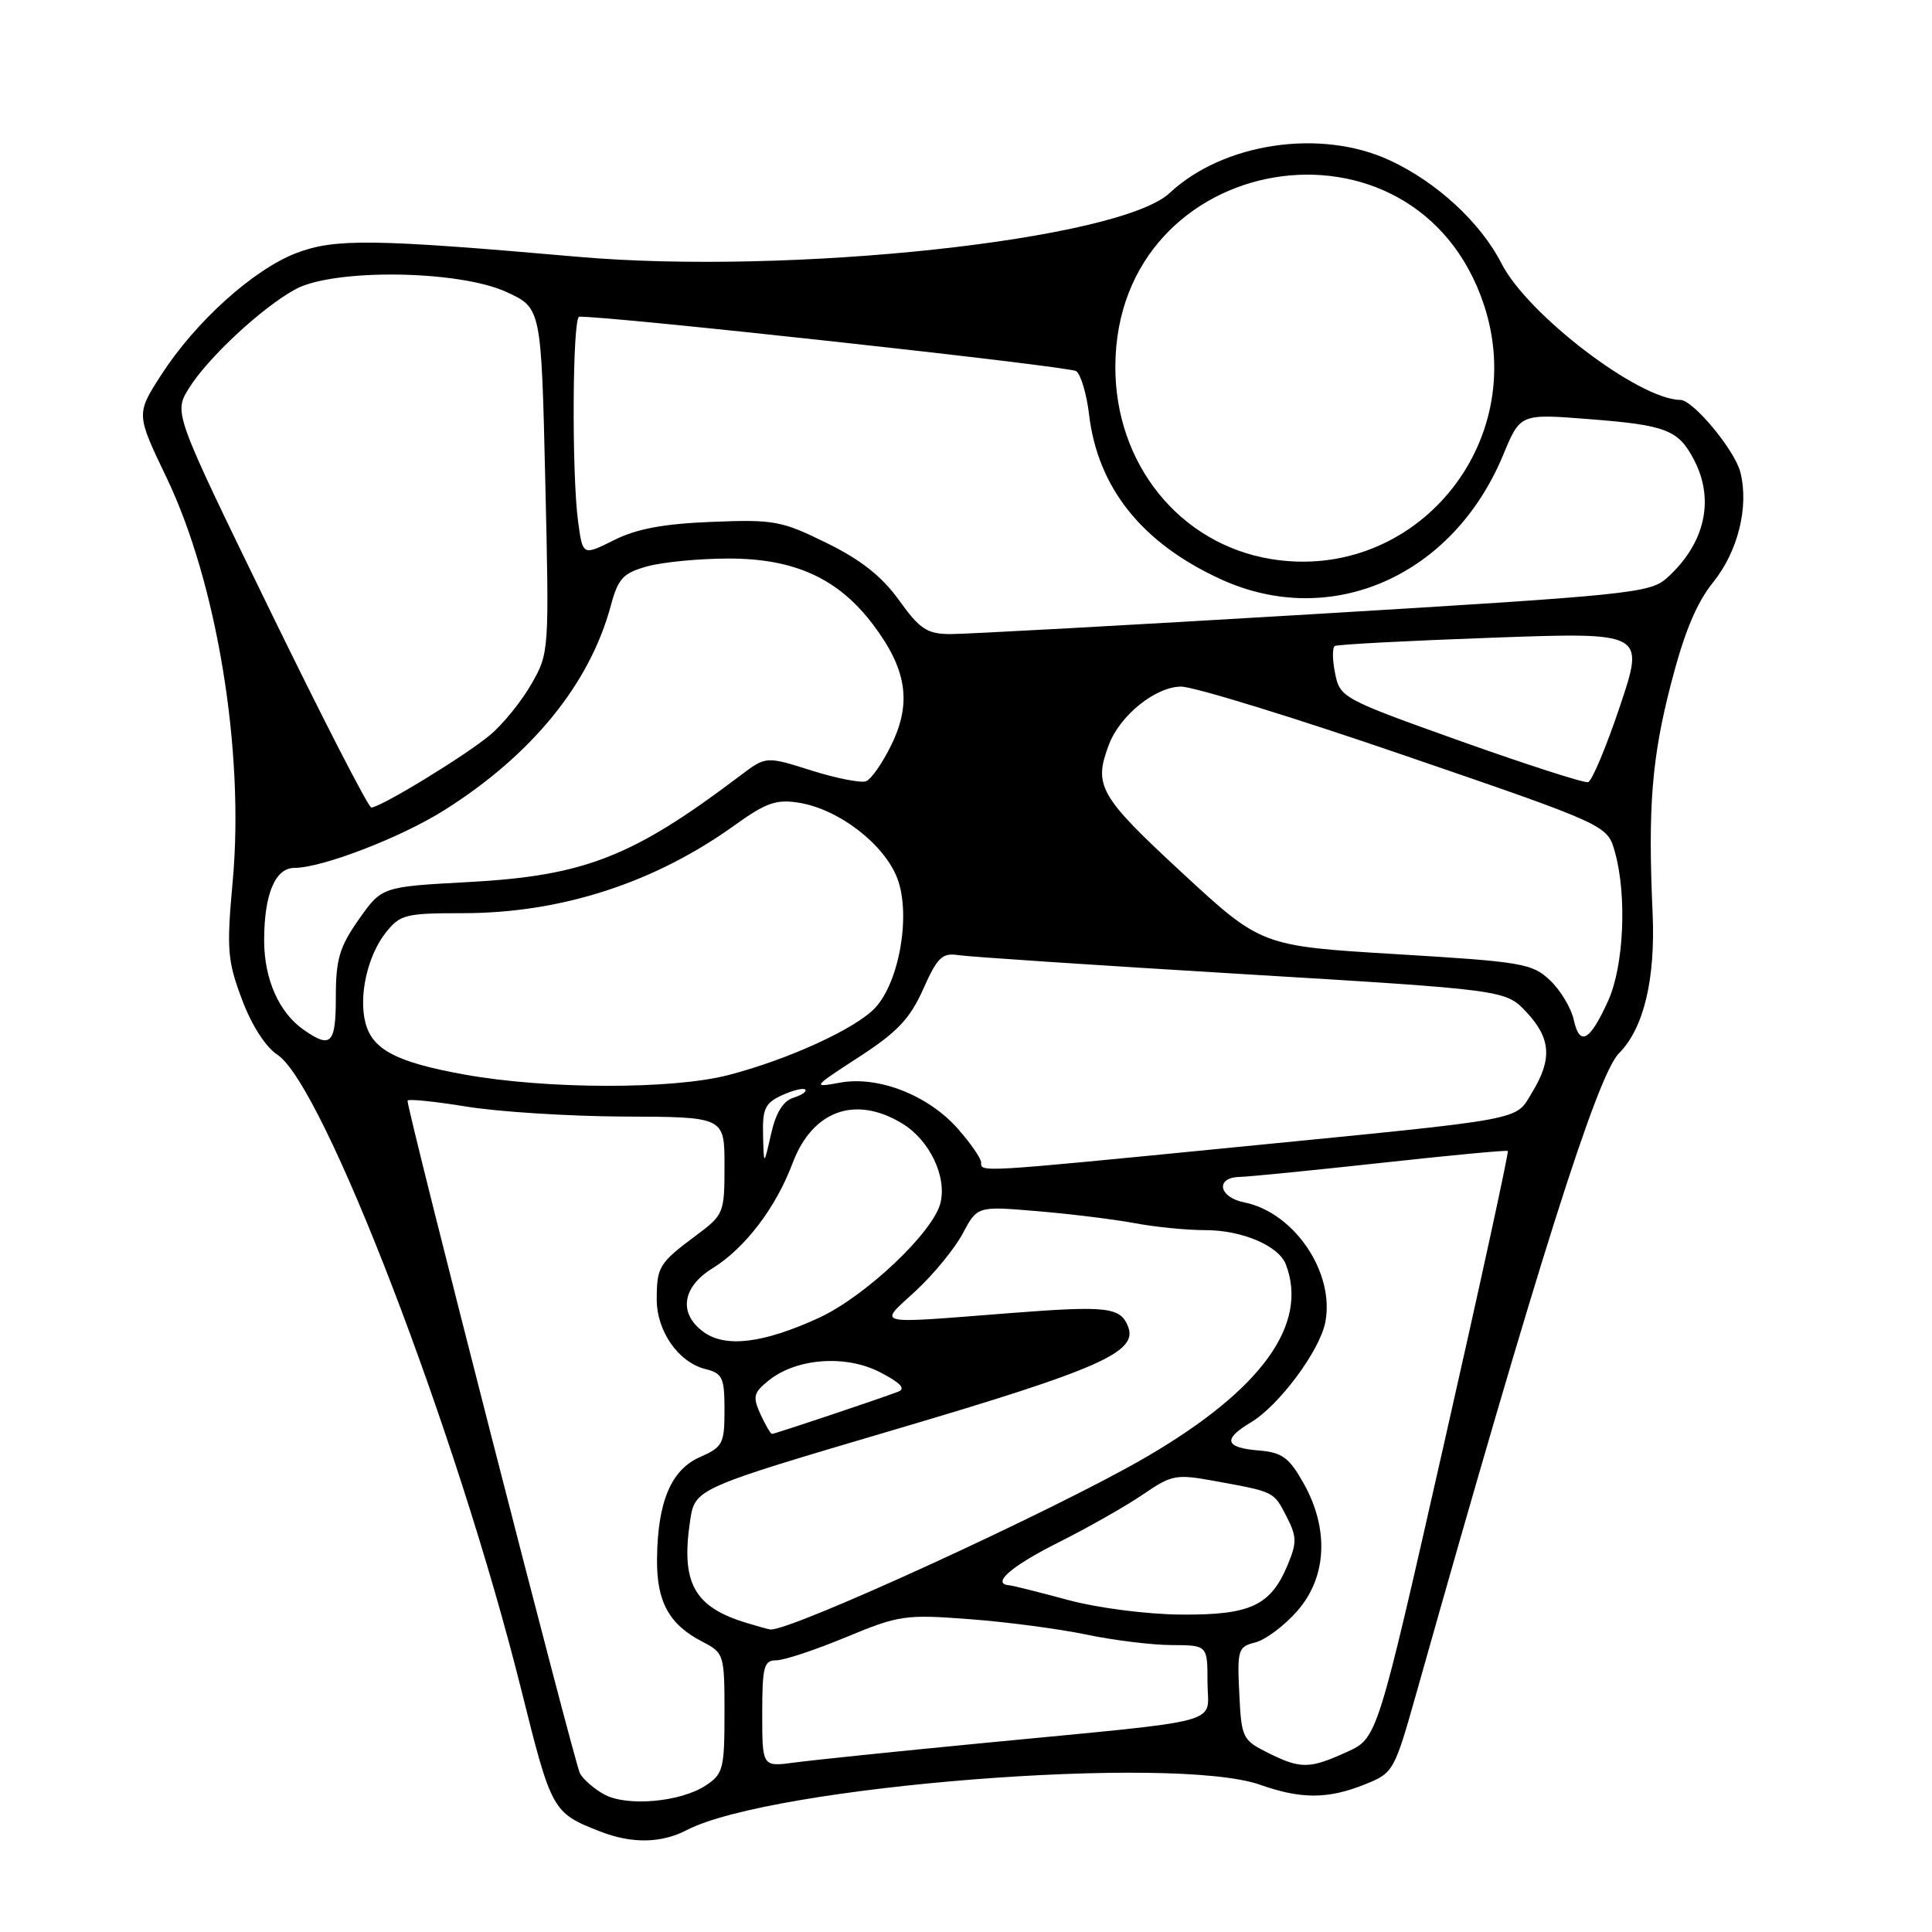 <?xml version="1.0" encoding="UTF-8" standalone="no"?>
<!DOCTYPE svg PUBLIC "-//W3C//DTD SVG 1.1//EN" "http://www.w3.org/Graphics/SVG/1.1/DTD/svg11.dtd" >
<svg xmlns="http://www.w3.org/2000/svg" xmlns:xlink="http://www.w3.org/1999/xlink" version="1.1" viewBox="0 0 256 256">
 <g >
 <path fill="currentColor"
d=" M 91.01 242.49 C 102.31 236.65 155.53 232.45 167.00 236.50 C 172.41 238.41 175.97 238.40 180.83 236.45 C 184.65 234.92 184.74 234.75 187.72 224.20 C 203.72 167.47 211.65 142.44 214.51 139.58 C 217.80 136.29 219.37 129.77 218.98 121.00 C 218.35 107.04 218.86 100.53 221.37 90.77 C 223.16 83.81 224.77 79.92 227.02 77.13 C 230.30 73.04 231.76 67.15 230.61 62.58 C 229.88 59.66 224.35 53.00 222.65 52.99 C 217.16 52.94 202.41 41.69 198.96 34.92 C 196.20 29.50 190.37 24.12 184.14 21.24 C 175.00 17.00 162.11 18.92 154.99 25.57 C 148.32 31.80 104.68 36.50 76.50 34.02 C 49.47 31.65 44.38 31.58 39.27 33.53 C 33.58 35.71 25.90 42.63 21.36 49.68 C 18.03 54.86 18.03 54.86 22.06 63.27 C 28.74 77.18 32.40 99.48 30.84 116.71 C 30.01 125.80 30.13 127.27 32.05 132.40 C 33.33 135.84 35.19 138.73 36.76 139.76 C 42.87 143.77 60.61 189.96 69.08 223.94 C 73.08 239.98 73.20 240.21 79.50 242.67 C 83.70 244.32 87.61 244.26 91.01 242.49 Z  M 80.10 237.79 C 78.78 237.08 77.32 235.82 76.85 235.00 C 76.15 233.74 54.00 147.35 54.00 145.85 C 54.00 145.58 57.49 145.93 61.75 146.62 C 66.01 147.32 75.46 147.92 82.75 147.95 C 96.00 148.00 96.00 148.00 96.00 154.45 C 96.00 160.74 95.91 160.97 92.25 163.69 C 87.34 167.35 87.03 167.85 87.02 172.12 C 87.00 176.37 89.87 180.50 93.48 181.41 C 95.73 181.97 96.00 182.54 96.00 186.84 C 96.00 191.29 95.77 191.74 92.75 193.07 C 88.93 194.75 87.14 198.97 87.06 206.53 C 86.99 212.22 88.64 215.25 93.06 217.53 C 95.94 219.02 96.00 219.22 96.00 227.00 C 96.00 234.39 95.82 235.07 93.49 236.60 C 90.15 238.78 83.11 239.41 80.10 237.79 Z  M 101.00 227.06 C 101.00 220.84 101.22 220.00 102.86 220.00 C 103.89 220.00 108.05 218.62 112.11 216.93 C 119.13 214.02 119.95 213.90 128.50 214.55 C 133.45 214.92 140.43 215.85 144.00 216.60 C 147.57 217.35 152.64 217.97 155.25 217.98 C 160.00 218.00 160.00 218.00 160.00 222.91 C 160.00 228.64 163.19 227.78 130.00 230.99 C 118.72 232.08 107.59 233.23 105.25 233.55 C 101.00 234.12 101.00 234.12 101.00 227.06 Z  M 168.00 232.25 C 164.63 230.57 164.49 230.27 164.21 224.37 C 163.93 218.60 164.05 218.20 166.34 217.63 C 167.68 217.29 170.18 215.42 171.89 213.47 C 175.83 208.98 176.14 202.58 172.71 196.50 C 170.79 193.10 169.89 192.45 166.73 192.19 C 162.30 191.82 162.00 190.71 165.75 188.47 C 169.46 186.26 174.84 179.03 175.60 175.25 C 176.92 168.67 171.51 160.65 164.86 159.32 C 161.48 158.65 161.00 156.02 164.25 155.95 C 165.49 155.92 173.93 155.08 183.00 154.09 C 192.07 153.09 199.63 152.38 199.79 152.51 C 199.95 152.64 196.13 170.20 191.29 191.53 C 182.50 230.31 182.50 230.31 178.50 232.13 C 173.50 234.41 172.35 234.42 168.00 232.25 Z  M 98.94 215.05 C 91.97 212.94 90.21 209.76 91.44 201.53 C 92.09 197.24 92.09 197.24 118.76 189.37 C 145.59 181.45 150.77 179.17 149.49 175.82 C 148.48 173.19 146.75 172.99 133.74 174.00 C 115.42 175.43 116.34 175.65 121.35 171.04 C 123.71 168.85 126.51 165.44 127.57 163.44 C 129.50 159.81 129.50 159.81 137.50 160.49 C 141.90 160.86 147.70 161.58 150.39 162.08 C 153.07 162.59 157.26 163.00 159.69 163.00 C 164.58 163.00 169.43 165.06 170.38 167.54 C 173.43 175.49 167.17 184.14 151.94 193.03 C 140.12 199.94 104.47 216.29 102.06 215.91 C 101.75 215.87 100.35 215.48 98.94 215.05 Z  M 141.50 212.00 C 137.65 210.96 134.16 210.09 133.75 210.06 C 131.29 209.87 133.94 207.55 140.25 204.38 C 144.24 202.38 149.30 199.50 151.50 197.99 C 155.27 195.41 155.83 195.30 161.00 196.25 C 168.90 197.69 168.75 197.61 170.47 200.94 C 171.84 203.60 171.86 204.39 170.62 207.36 C 168.37 212.76 165.70 214.01 156.53 213.94 C 151.99 213.91 145.46 213.07 141.50 212.00 Z  M 100.76 187.38 C 99.72 185.08 99.84 184.54 101.83 182.94 C 105.51 179.96 112.06 179.47 116.61 181.83 C 119.34 183.24 120.05 184.01 119.00 184.41 C 116.44 185.39 102.67 190.00 102.30 190.00 C 102.11 190.00 101.42 188.82 100.76 187.38 Z  M 93.25 176.51 C 89.88 174.08 90.36 170.56 94.39 168.07 C 98.72 165.39 102.80 160.04 105.02 154.13 C 107.65 147.14 113.35 145.08 119.58 148.89 C 123.18 151.08 125.49 155.92 124.61 159.42 C 123.63 163.32 114.60 171.84 108.45 174.65 C 101.15 177.99 96.16 178.61 93.25 176.51 Z  M 130.00 154.03 C 130.00 153.50 128.63 151.51 126.95 149.60 C 123.03 145.13 116.38 142.52 111.29 143.46 C 107.58 144.14 107.64 144.07 113.83 140.05 C 118.90 136.76 120.58 134.98 122.33 131.06 C 124.21 126.84 124.84 126.23 127.00 126.56 C 128.38 126.78 145.25 127.90 164.50 129.06 C 199.50 131.17 199.50 131.17 202.25 134.10 C 205.50 137.56 205.70 140.33 203.04 144.70 C 200.69 148.56 202.92 148.14 163.91 151.99 C 129.41 155.39 130.00 155.35 130.00 154.03 Z  M 101.11 150.41 C 101.02 146.91 101.38 146.15 103.63 145.12 C 105.08 144.46 106.46 144.13 106.70 144.37 C 106.95 144.62 106.24 145.11 105.12 145.46 C 103.76 145.89 102.79 147.47 102.16 150.30 C 101.21 154.50 101.21 154.50 101.11 150.41 Z  M 61.53 142.38 C 52.50 140.75 49.31 139.07 48.41 135.48 C 47.51 131.93 48.71 126.63 51.10 123.60 C 53.01 121.18 53.70 121.00 61.36 121.00 C 74.32 121.00 86.69 117.00 97.30 109.38 C 101.52 106.35 102.86 105.88 105.88 106.37 C 111.15 107.22 117.18 111.87 118.90 116.39 C 120.72 121.18 119.18 130.12 115.94 133.57 C 113.36 136.31 104.46 140.39 96.52 142.45 C 89.11 144.38 72.44 144.35 61.53 142.38 Z  M 40.22 136.44 C 36.96 134.16 35.00 129.72 35.00 124.61 C 35.00 118.51 36.46 115.00 39.01 115.00 C 42.68 115.00 53.14 110.97 58.89 107.34 C 70.48 100.03 78.14 90.62 80.93 80.27 C 81.91 76.63 82.55 75.94 85.78 75.04 C 87.83 74.48 92.67 74.01 96.54 74.01 C 105.28 74.00 111.08 76.65 115.69 82.77 C 120.15 88.68 120.83 93.11 118.13 98.66 C 116.96 101.08 115.43 103.27 114.75 103.52 C 114.06 103.77 110.80 103.13 107.50 102.09 C 101.50 100.19 101.50 100.19 98.06 102.79 C 83.82 113.56 77.45 116.05 62.04 116.88 C 50.59 117.50 50.59 117.50 47.54 121.83 C 44.98 125.48 44.50 127.11 44.50 132.08 C 44.50 138.35 43.86 138.99 40.22 136.44 Z  M 208.53 135.13 C 208.18 133.55 206.76 131.18 205.37 129.88 C 203.02 127.66 201.66 127.43 184.98 126.43 C 167.12 125.35 167.12 125.35 156.56 115.58 C 145.64 105.47 144.87 104.11 146.94 98.66 C 148.42 94.77 153.11 91.00 156.49 90.98 C 158.15 90.97 171.54 95.09 186.25 100.15 C 213.00 109.33 213.00 109.33 213.99 112.92 C 215.60 118.69 215.17 128.04 213.08 132.63 C 210.65 137.98 209.32 138.71 208.53 135.13 Z  M 35.76 80.85 C 23.02 54.70 23.02 54.70 25.02 51.47 C 27.51 47.44 34.69 40.76 39.14 38.33 C 44.20 35.57 60.78 35.78 67.11 38.69 C 71.72 40.81 71.72 40.81 72.25 63.65 C 72.78 86.33 72.77 86.53 70.41 90.64 C 69.11 92.92 66.65 95.96 64.95 97.38 C 61.74 100.09 50.41 107.00 49.20 107.00 C 48.81 106.99 42.77 95.23 35.76 80.85 Z  M 193.53 98.20 C 177.87 92.61 177.55 92.44 176.91 89.23 C 176.54 87.44 176.53 85.80 176.87 85.60 C 177.22 85.39 186.60 84.90 197.72 84.50 C 217.94 83.77 217.94 83.77 214.65 93.58 C 212.84 98.97 210.94 103.50 210.43 103.64 C 209.92 103.78 202.32 101.33 193.53 98.20 Z  M 119.14 79.55 C 116.87 76.39 114.10 74.19 109.54 71.95 C 103.57 69.01 102.56 68.82 94.32 69.15 C 87.94 69.40 84.35 70.07 81.36 71.57 C 77.22 73.64 77.22 73.64 76.61 69.18 C 75.74 62.86 75.85 42.01 76.75 41.97 C 80.30 41.81 141.76 48.54 142.61 49.18 C 143.22 49.64 143.99 52.23 144.31 54.94 C 145.46 64.64 151.32 71.97 161.76 76.75 C 176.39 83.45 192.52 76.35 199.18 60.28 C 201.44 54.82 201.44 54.82 210.47 55.53 C 220.82 56.33 222.40 56.95 224.49 60.98 C 227.24 66.30 225.90 72.07 220.85 76.61 C 218.64 78.59 215.83 78.87 174.00 81.38 C 149.52 82.84 127.89 84.03 125.92 84.02 C 122.84 84.00 121.89 83.38 119.14 79.55 Z  M 168.44 74.08 C 156.31 72.10 147.72 61.46 147.79 48.50 C 147.93 19.84 187.60 13.22 196.62 40.36 C 202.76 58.84 187.43 77.18 168.44 74.08 Z "/>
</g>
</svg>